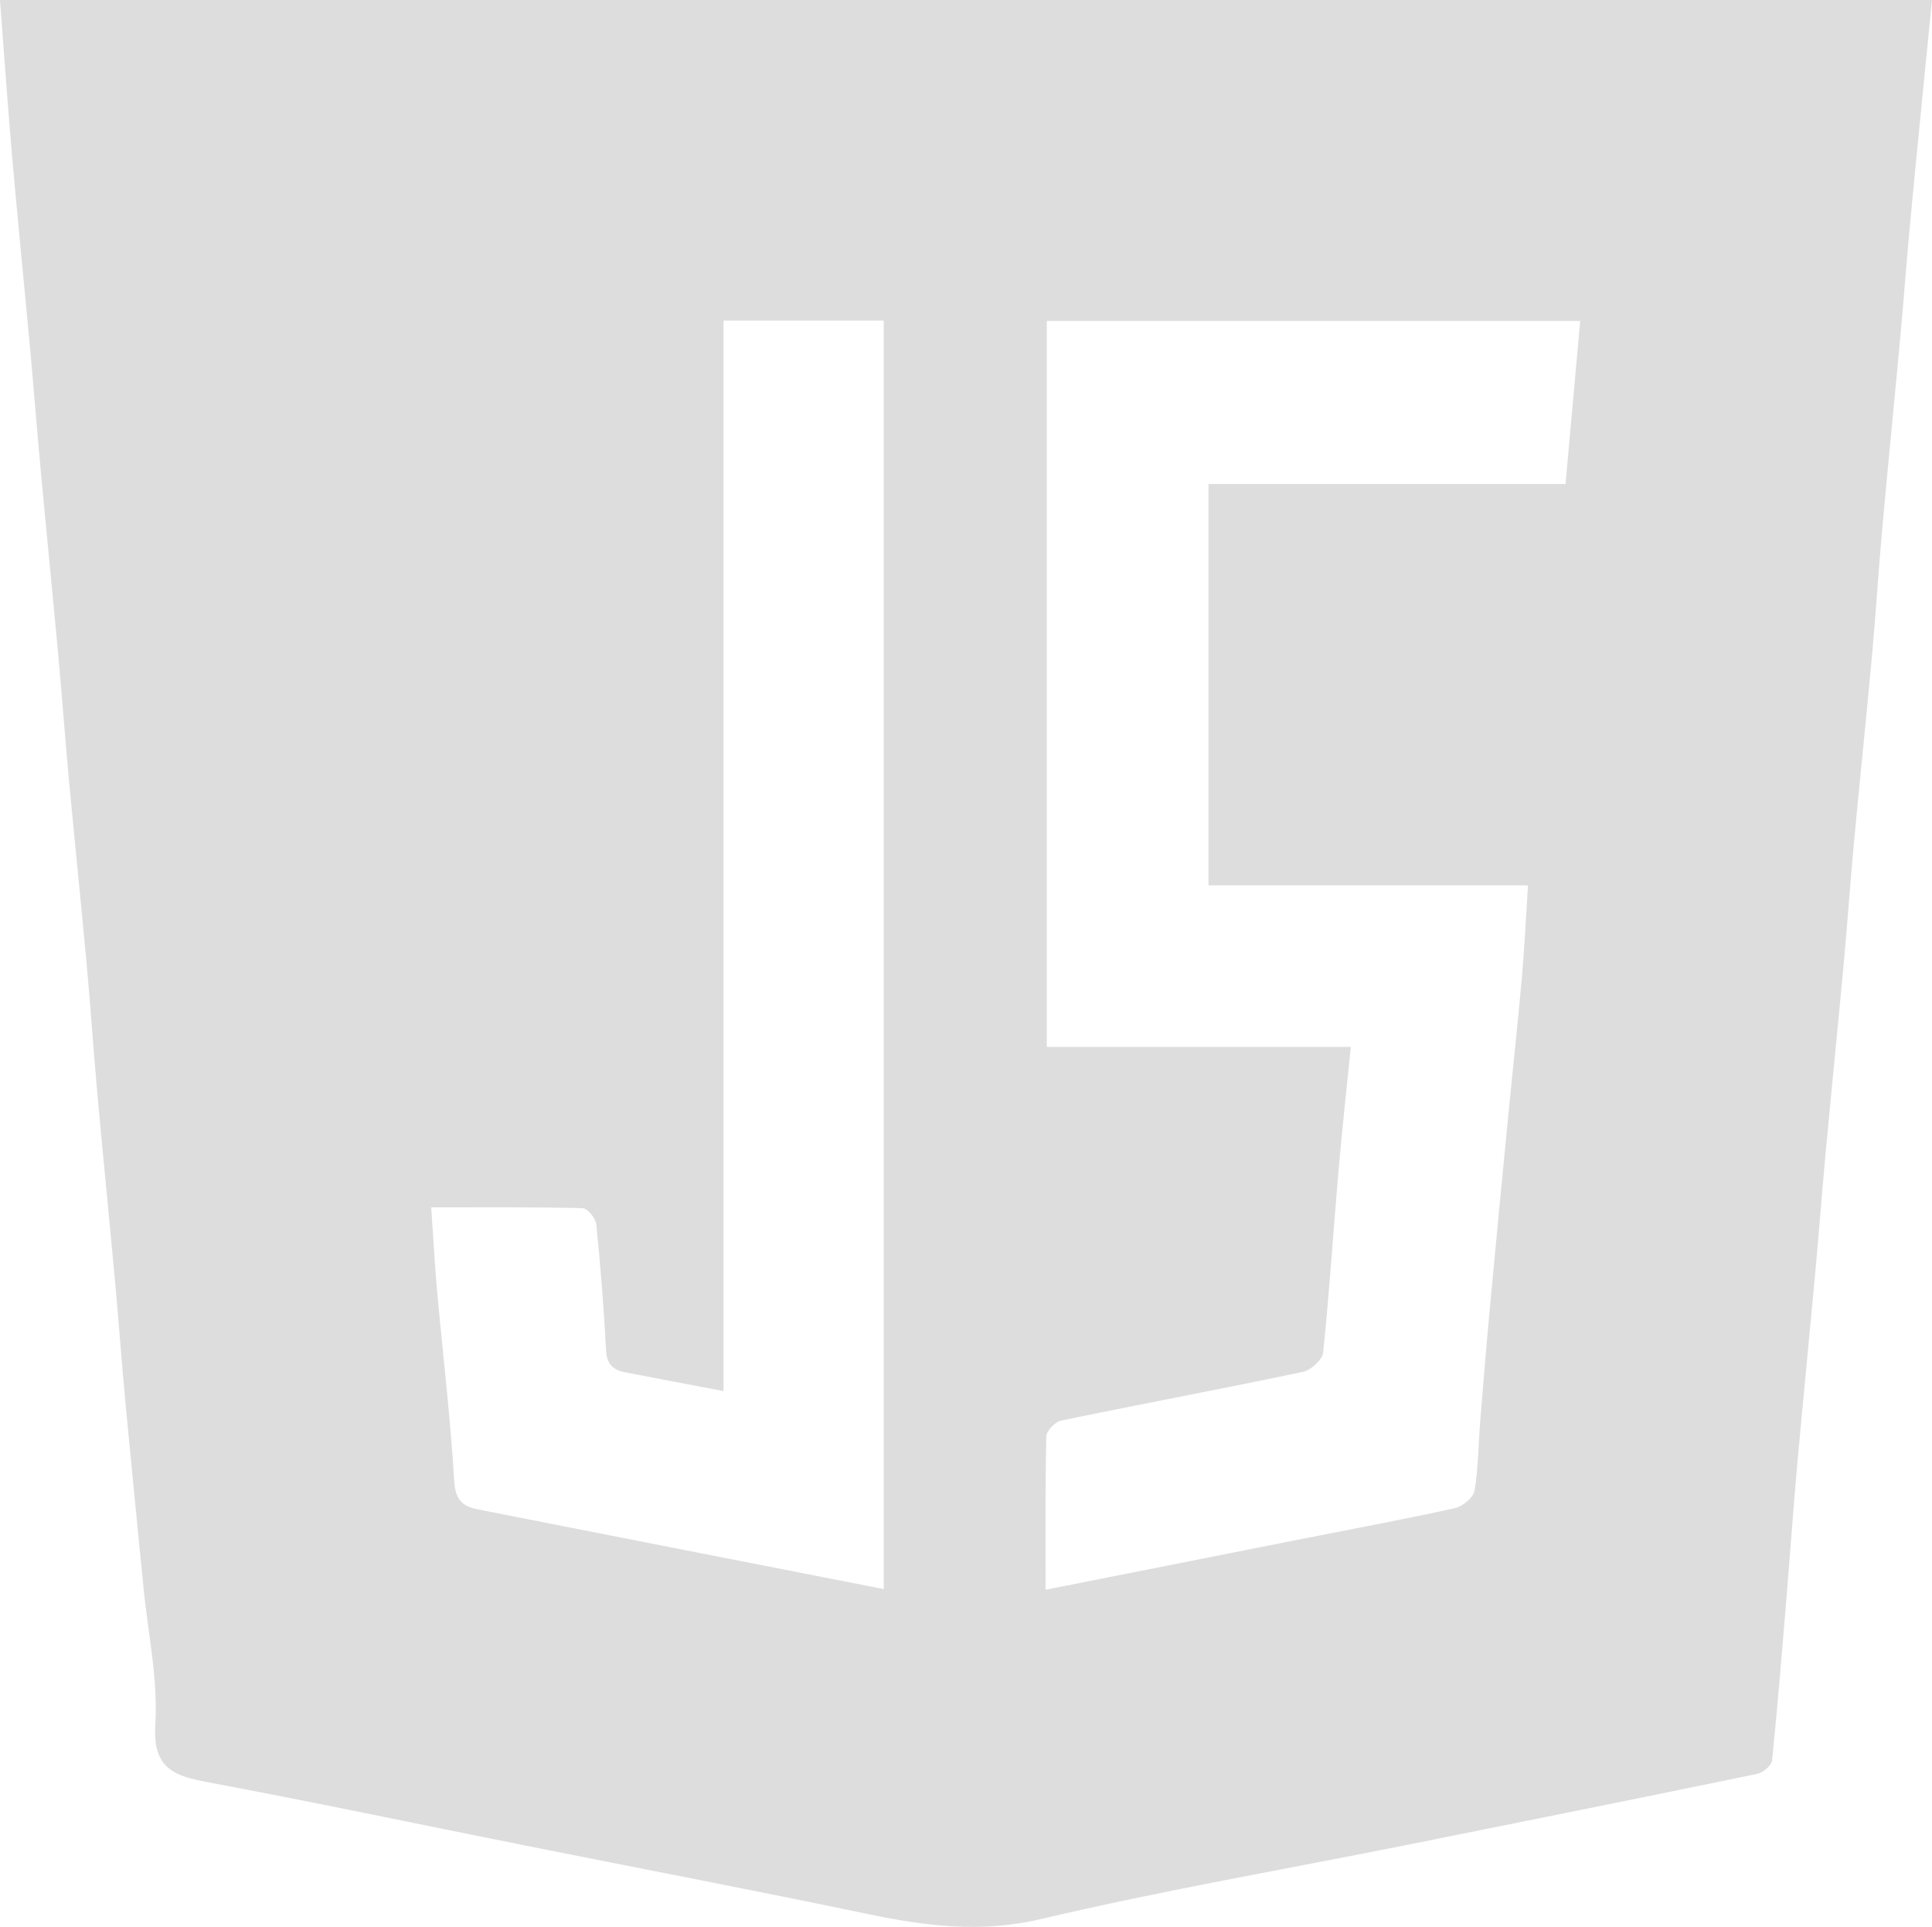<?xml version="1.0" encoding="utf-8"?>
<!-- Generator: Adobe Illustrator 23.0.6, SVG Export Plug-In . SVG Version: 6.00 Build 0)  -->
<svg version="1.1" id="Layer_1" xmlns="http://www.w3.org/2000/svg" xmlns:xlink="http://www.w3.org/1999/xlink" x="0px" y="0px"
	 viewBox="0 0 409.02 407.84" style="enable-background:new 0 0 409.02 407.84;" xml:space="preserve">
<path fill="#ddd" d="M0,0c136.39,0,272.38,0,409.02,0c-1.54,15.64-3.08,30.88-4.53,46.14c-0.78,8.23-1.38,16.48-2.14,24.71
	c-1.27,13.82-2.66,27.64-3.9,41.46c-0.79,8.73-1.31,17.49-2.11,26.22c-1.2,13.16-2.58,26.31-3.81,39.47
	c-0.8,8.56-1.39,17.14-2.18,25.7c-1.24,13.49-2.61,26.97-3.86,40.46c-0.77,8.23-1.38,16.48-2.14,24.71
	c-1.27,13.82-2.64,27.63-3.89,41.46c-0.78,8.73-1.39,17.48-2.11,26.22c-1,12.03-1.96,24.07-3.19,36.07
	c-0.11,1.07-1.9,2.59-3.13,2.84c-24.77,5.12-49.57,10.11-74.37,15.08c-25.77,5.16-51.7,9.62-77.26,15.65
	c-12.7,3-24.49,1.49-36.73-1.07c-24.32-5.08-48.72-9.74-73.09-14.61c-22.11-4.42-44.17-9.09-66.33-13.23
	c-7.28-1.36-11.96-2.81-11.37-12.27c0.6-9.6-1.56-19.37-2.51-29.07c-1.26-12.82-2.55-25.64-3.76-38.47
	c-0.82-8.73-1.45-17.48-2.25-26.21c-1.24-13.49-2.59-26.97-3.81-40.46c-0.8-8.9-1.38-17.82-2.2-26.71
	c-1.19-12.99-2.54-25.96-3.75-38.95c-0.81-8.73-1.44-17.47-2.24-26.2c-1.22-13.32-2.56-26.64-3.79-39.96
	c-0.78-8.4-1.43-16.81-2.2-25.21C5.11,60.1,3.73,46.46,2.54,32.81C1.6,21.98,0.85,11.13,0,0z M221.36,336.49
	c18.82-3.73,37.01-7.34,55.21-10.94c10.47-2.07,20.98-4.01,31.4-6.32c1.65-0.37,3.96-2.22,4.2-3.69c0.83-4.87,0.81-9.88,1.21-14.83
	c0.69-8.57,1.41-17.14,2.21-25.71c1.22-13.16,2.5-26.31,3.78-39.46c0.93-9.53,1.98-19.04,2.82-28.58c0.56-6.35,0.85-12.72,1.3-19.56
	c-22.98,0-45.23,0-67.64,0c0-28.49,0-56.52,0-84.96c25.31,0,50.25,0,75.59,0c1.06-11.76,2.08-23.15,3.1-34.5
	c-38.26,0-75.64,0-112.93,0c0,51.33,0,102.25,0,153.65c21.51,0,42.76,0,64.37,0c-0.91,9.04-1.86,17.57-2.6,26.11
	c-1.11,12.86-1.93,25.74-3.26,38.57c-0.16,1.55-2.59,3.75-4.29,4.11c-17.04,3.58-34.15,6.78-51.2,10.31
	c-1.27,0.26-3.1,2.19-3.12,3.37C221.26,314.72,221.36,325.37,221.36,336.49z M91.29,255.56c0.44,6.31,0.73,11.92,1.23,17.52
	c1.22,13.49,2.84,26.96,3.65,40.47c0.24,3.97,1.84,5.3,4.99,5.93c28.6,5.64,57.2,11.24,85.94,16.87c0-89.56,0-178.94,0-268.51
	c-11.31,0-22.37,0-33.93,0c0,75.65,0,151.01,0,226.6c-7.3-1.39-14.07-2.66-20.83-3.98c-2.53-0.49-3.89-1.7-4.04-4.65
	c-0.45-8.92-1.16-17.83-2.07-26.71c-0.13-1.26-1.88-3.36-2.92-3.38C112.85,255.46,102.39,255.56,91.29,255.56z"/>
</svg>
